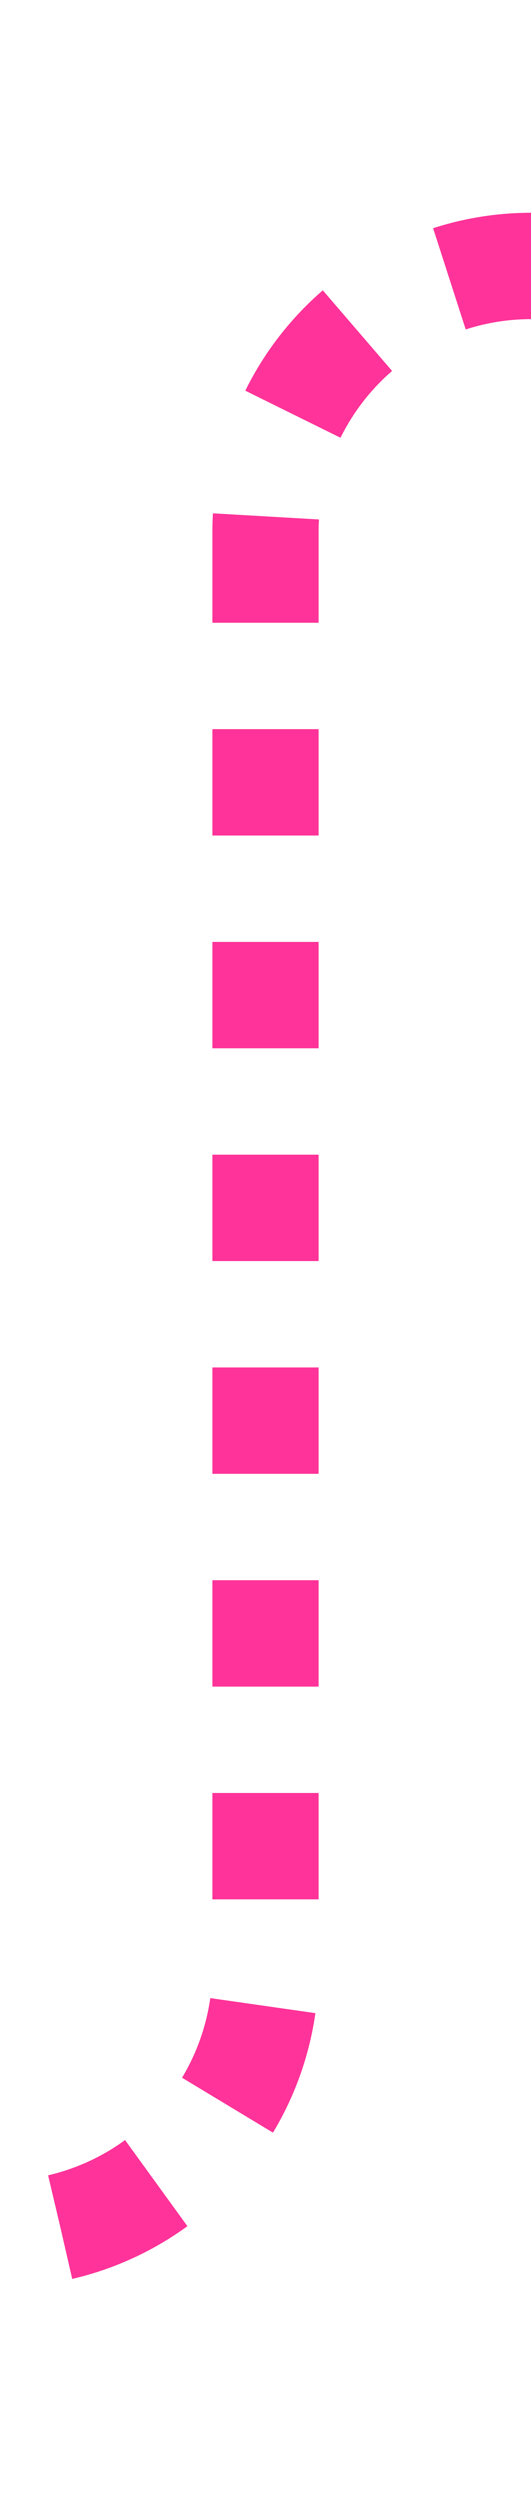 ﻿<?xml version="1.0" encoding="utf-8"?>
<svg version="1.1" xmlns:xlink="http://www.w3.org/1999/xlink" width="10px" height="47px" preserveAspectRatio="xMidYMin meet" viewBox="1012 1368  8 47" xmlns="http://www.w3.org/2000/svg">
  <defs>
    <mask fill="white" id="clip116">
      <path d="M 771 1396  L 855 1396  L 855 1424  L 771 1424  Z M 621 1363  L 1060 1363  L 1060 1511  L 621 1511  Z " fill-rule="evenodd" />
    </mask>
  </defs>
  <path d="M 631 1499  L 631 1415  A 5 5 0 0 1 636 1410 L 1011 1410  A 5 5 0 0 0 1016 1405 L 1016 1378  A 5 5 0 0 1 1021 1373 L 1044 1373  " stroke-width="2" stroke-dasharray="2,2" stroke="#ff3399" fill="none" mask="url(#clip116)" />
  <path d="M 631 1494  A 3.5 3.5 0 0 0 627.5 1497.5 A 3.5 3.5 0 0 0 631 1501 A 3.5 3.5 0 0 0 634.5 1497.5 A 3.5 3.5 0 0 0 631 1494 Z M 1043 1380.6  L 1050 1373  L 1043 1365.4  L 1043 1380.6  Z " fill-rule="nonzero" fill="#ff3399" stroke="none" mask="url(#clip116)" />
</svg>